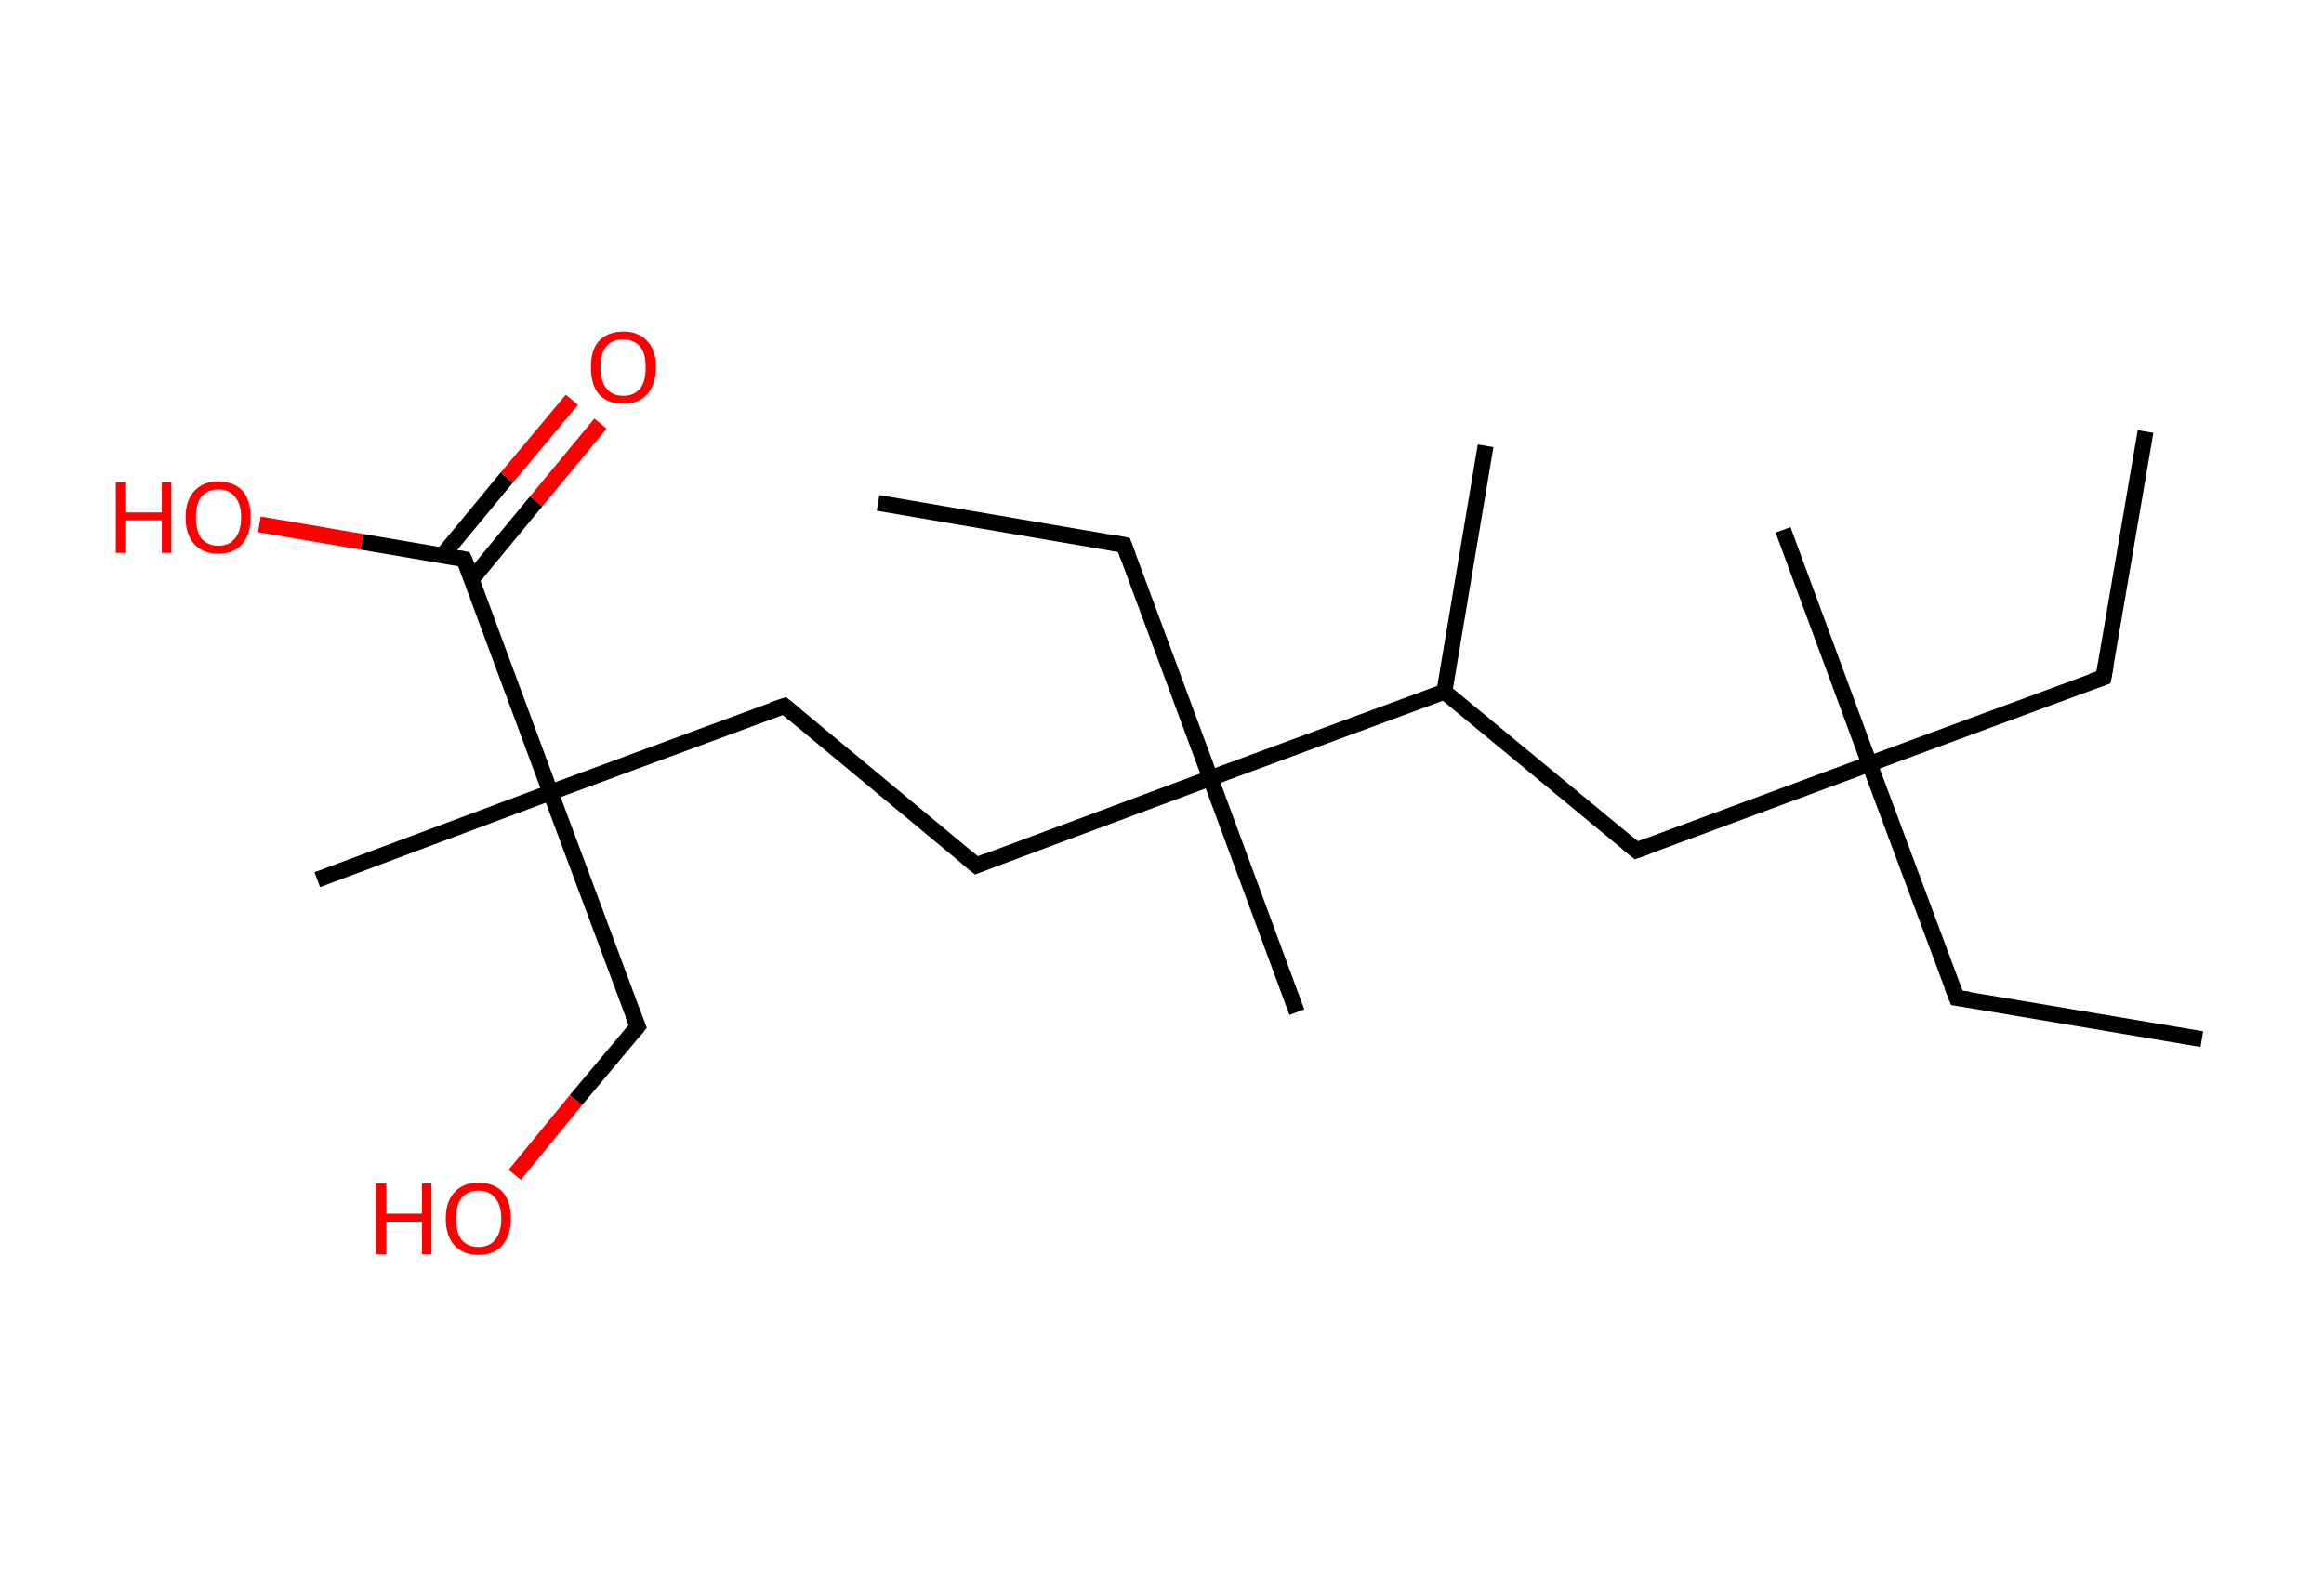 <?xml version='1.0' encoding='ASCII' standalone='yes'?>
<svg xmlns="http://www.w3.org/2000/svg" xmlns:rdkit="http://www.rdkit.org/xml" xmlns:xlink="http://www.w3.org/1999/xlink" version="1.1" baseProfile="full" xml:space="preserve" width="293px" height="200px" viewBox="0 0 293 200">
<!-- END OF HEADER -->
<rect style="opacity:1.0;fill:#FFFFFF;stroke:none" width="293.0" height="200.0" x="0.0" y="0.0"> </rect>
<path class="bond-0 atom-0 atom-1" d="M 277.6,131.0 L 246.7,125.8" style="fill:none;fill-rule:evenodd;stroke:#000000;stroke-width:2.0px;stroke-linecap:butt;stroke-linejoin:miter;stroke-opacity:1"/>
<path class="bond-1 atom-1 atom-2" d="M 246.7,125.8 L 235.7,96.3" style="fill:none;fill-rule:evenodd;stroke:#000000;stroke-width:2.0px;stroke-linecap:butt;stroke-linejoin:miter;stroke-opacity:1"/>
<path class="bond-2 atom-2 atom-3" d="M 235.7,96.3 L 224.8,66.8" style="fill:none;fill-rule:evenodd;stroke:#000000;stroke-width:2.0px;stroke-linecap:butt;stroke-linejoin:miter;stroke-opacity:1"/>
<path class="bond-3 atom-2 atom-4" d="M 235.7,96.3 L 265.2,85.4" style="fill:none;fill-rule:evenodd;stroke:#000000;stroke-width:2.0px;stroke-linecap:butt;stroke-linejoin:miter;stroke-opacity:1"/>
<path class="bond-4 atom-4 atom-5" d="M 265.2,85.4 L 270.5,54.4" style="fill:none;fill-rule:evenodd;stroke:#000000;stroke-width:2.0px;stroke-linecap:butt;stroke-linejoin:miter;stroke-opacity:1"/>
<path class="bond-5 atom-2 atom-6" d="M 235.7,96.3 L 206.3,107.2" style="fill:none;fill-rule:evenodd;stroke:#000000;stroke-width:2.0px;stroke-linecap:butt;stroke-linejoin:miter;stroke-opacity:1"/>
<path class="bond-6 atom-6 atom-7" d="M 206.3,107.2 L 182.1,87.2" style="fill:none;fill-rule:evenodd;stroke:#000000;stroke-width:2.0px;stroke-linecap:butt;stroke-linejoin:miter;stroke-opacity:1"/>
<path class="bond-7 atom-7 atom-8" d="M 182.1,87.2 L 187.3,56.2" style="fill:none;fill-rule:evenodd;stroke:#000000;stroke-width:2.0px;stroke-linecap:butt;stroke-linejoin:miter;stroke-opacity:1"/>
<path class="bond-8 atom-7 atom-9" d="M 182.1,87.2 L 152.6,98.1" style="fill:none;fill-rule:evenodd;stroke:#000000;stroke-width:2.0px;stroke-linecap:butt;stroke-linejoin:miter;stroke-opacity:1"/>
<path class="bond-9 atom-9 atom-10" d="M 152.6,98.1 L 163.5,127.6" style="fill:none;fill-rule:evenodd;stroke:#000000;stroke-width:2.0px;stroke-linecap:butt;stroke-linejoin:miter;stroke-opacity:1"/>
<path class="bond-10 atom-9 atom-11" d="M 152.6,98.1 L 141.7,68.7" style="fill:none;fill-rule:evenodd;stroke:#000000;stroke-width:2.0px;stroke-linecap:butt;stroke-linejoin:miter;stroke-opacity:1"/>
<path class="bond-11 atom-11 atom-12" d="M 141.7,68.7 L 110.7,63.4" style="fill:none;fill-rule:evenodd;stroke:#000000;stroke-width:2.0px;stroke-linecap:butt;stroke-linejoin:miter;stroke-opacity:1"/>
<path class="bond-12 atom-9 atom-13" d="M 152.6,98.1 L 123.1,109.1" style="fill:none;fill-rule:evenodd;stroke:#000000;stroke-width:2.0px;stroke-linecap:butt;stroke-linejoin:miter;stroke-opacity:1"/>
<path class="bond-13 atom-13 atom-14" d="M 123.1,109.1 L 98.9,89.0" style="fill:none;fill-rule:evenodd;stroke:#000000;stroke-width:2.0px;stroke-linecap:butt;stroke-linejoin:miter;stroke-opacity:1"/>
<path class="bond-14 atom-14 atom-15" d="M 98.9,89.0 L 69.4,99.9" style="fill:none;fill-rule:evenodd;stroke:#000000;stroke-width:2.0px;stroke-linecap:butt;stroke-linejoin:miter;stroke-opacity:1"/>
<path class="bond-15 atom-15 atom-16" d="M 69.4,99.9 L 40.0,110.9" style="fill:none;fill-rule:evenodd;stroke:#000000;stroke-width:2.0px;stroke-linecap:butt;stroke-linejoin:miter;stroke-opacity:1"/>
<path class="bond-16 atom-15 atom-17" d="M 69.4,99.9 L 80.4,129.4" style="fill:none;fill-rule:evenodd;stroke:#000000;stroke-width:2.0px;stroke-linecap:butt;stroke-linejoin:miter;stroke-opacity:1"/>
<path class="bond-17 atom-17 atom-18" d="M 80.4,129.4 L 72.6,138.7" style="fill:none;fill-rule:evenodd;stroke:#000000;stroke-width:2.0px;stroke-linecap:butt;stroke-linejoin:miter;stroke-opacity:1"/>
<path class="bond-17 atom-17 atom-18" d="M 72.6,138.7 L 64.9,148.1" style="fill:none;fill-rule:evenodd;stroke:#FF0000;stroke-width:2.0px;stroke-linecap:butt;stroke-linejoin:miter;stroke-opacity:1"/>
<path class="bond-18 atom-15 atom-19" d="M 69.4,99.9 L 58.5,70.5" style="fill:none;fill-rule:evenodd;stroke:#000000;stroke-width:2.0px;stroke-linecap:butt;stroke-linejoin:miter;stroke-opacity:1"/>
<path class="bond-19 atom-19 atom-20" d="M 59.5,73.0 L 67.6,63.2" style="fill:none;fill-rule:evenodd;stroke:#000000;stroke-width:2.0px;stroke-linecap:butt;stroke-linejoin:miter;stroke-opacity:1"/>
<path class="bond-19 atom-19 atom-20" d="M 67.6,63.2 L 75.7,53.4" style="fill:none;fill-rule:evenodd;stroke:#FF0000;stroke-width:2.0px;stroke-linecap:butt;stroke-linejoin:miter;stroke-opacity:1"/>
<path class="bond-19 atom-19 atom-20" d="M 55.8,70.0 L 63.9,60.2" style="fill:none;fill-rule:evenodd;stroke:#000000;stroke-width:2.0px;stroke-linecap:butt;stroke-linejoin:miter;stroke-opacity:1"/>
<path class="bond-19 atom-19 atom-20" d="M 63.9,60.2 L 72.1,50.4" style="fill:none;fill-rule:evenodd;stroke:#FF0000;stroke-width:2.0px;stroke-linecap:butt;stroke-linejoin:miter;stroke-opacity:1"/>
<path class="bond-20 atom-19 atom-21" d="M 58.5,70.5 L 45.6,68.3" style="fill:none;fill-rule:evenodd;stroke:#000000;stroke-width:2.0px;stroke-linecap:butt;stroke-linejoin:miter;stroke-opacity:1"/>
<path class="bond-20 atom-19 atom-21" d="M 45.6,68.3 L 32.7,66.1" style="fill:none;fill-rule:evenodd;stroke:#FF0000;stroke-width:2.0px;stroke-linecap:butt;stroke-linejoin:miter;stroke-opacity:1"/>
<path d="M 248.2,126.0 L 246.7,125.8 L 246.1,124.3" style="fill:none;stroke:#000000;stroke-width:2.0px;stroke-linecap:butt;stroke-linejoin:miter;stroke-opacity:1;"/>
<path d="M 263.7,85.9 L 265.2,85.4 L 265.5,83.8" style="fill:none;stroke:#000000;stroke-width:2.0px;stroke-linecap:butt;stroke-linejoin:miter;stroke-opacity:1;"/>
<path d="M 207.7,106.7 L 206.3,107.2 L 205.1,106.2" style="fill:none;stroke:#000000;stroke-width:2.0px;stroke-linecap:butt;stroke-linejoin:miter;stroke-opacity:1;"/>
<path d="M 142.2,70.1 L 141.7,68.7 L 140.1,68.4" style="fill:none;stroke:#000000;stroke-width:2.0px;stroke-linecap:butt;stroke-linejoin:miter;stroke-opacity:1;"/>
<path d="M 124.6,108.5 L 123.1,109.1 L 121.9,108.1" style="fill:none;stroke:#000000;stroke-width:2.0px;stroke-linecap:butt;stroke-linejoin:miter;stroke-opacity:1;"/>
<path d="M 100.1,90.0 L 98.9,89.0 L 97.4,89.5" style="fill:none;stroke:#000000;stroke-width:2.0px;stroke-linecap:butt;stroke-linejoin:miter;stroke-opacity:1;"/>
<path d="M 79.8,127.9 L 80.4,129.4 L 80.0,129.9" style="fill:none;stroke:#000000;stroke-width:2.0px;stroke-linecap:butt;stroke-linejoin:miter;stroke-opacity:1;"/>
<path d="M 59.1,71.9 L 58.5,70.5 L 57.9,70.4" style="fill:none;stroke:#000000;stroke-width:2.0px;stroke-linecap:butt;stroke-linejoin:miter;stroke-opacity:1;"/>
<path class="atom-18" d="M 47.4 149.2 L 48.7 149.2 L 48.7 153.0 L 53.2 153.0 L 53.2 149.2 L 54.4 149.2 L 54.4 158.1 L 53.2 158.1 L 53.2 154.0 L 48.7 154.0 L 48.7 158.1 L 47.4 158.1 L 47.4 149.2 " fill="#FF0000"/>
<path class="atom-18" d="M 56.2 153.6 Q 56.2 151.5, 57.3 150.3 Q 58.4 149.1, 60.3 149.1 Q 62.3 149.1, 63.4 150.3 Q 64.4 151.5, 64.4 153.6 Q 64.4 155.8, 63.3 157.0 Q 62.3 158.2, 60.3 158.2 Q 58.4 158.2, 57.3 157.0 Q 56.2 155.8, 56.2 153.6 M 60.3 157.2 Q 61.7 157.2, 62.4 156.3 Q 63.2 155.4, 63.2 153.6 Q 63.2 151.9, 62.4 151.0 Q 61.7 150.1, 60.3 150.1 Q 59.0 150.1, 58.2 151.0 Q 57.5 151.9, 57.5 153.6 Q 57.5 155.4, 58.2 156.3 Q 59.0 157.2, 60.3 157.2 " fill="#FF0000"/>
<path class="atom-20" d="M 74.5 46.3 Q 74.5 44.1, 75.5 43.0 Q 76.6 41.8, 78.6 41.8 Q 80.5 41.8, 81.6 43.0 Q 82.7 44.1, 82.7 46.3 Q 82.7 48.4, 81.6 49.7 Q 80.5 50.9, 78.6 50.9 Q 76.6 50.9, 75.5 49.7 Q 74.5 48.5, 74.5 46.3 M 78.6 49.9 Q 79.9 49.9, 80.7 49.0 Q 81.4 48.1, 81.4 46.3 Q 81.4 44.5, 80.7 43.7 Q 79.9 42.8, 78.6 42.8 Q 77.2 42.8, 76.5 43.6 Q 75.7 44.5, 75.7 46.3 Q 75.7 48.1, 76.5 49.0 Q 77.2 49.9, 78.6 49.9 " fill="#FF0000"/>
<path class="atom-21" d="M 14.6 60.8 L 15.9 60.8 L 15.9 64.6 L 20.4 64.6 L 20.4 60.8 L 21.6 60.8 L 21.6 69.7 L 20.4 69.7 L 20.4 65.6 L 15.9 65.6 L 15.9 69.7 L 14.6 69.7 L 14.6 60.8 " fill="#FF0000"/>
<path class="atom-21" d="M 23.4 65.2 Q 23.4 63.1, 24.5 61.9 Q 25.6 60.7, 27.5 60.7 Q 29.5 60.7, 30.6 61.9 Q 31.6 63.1, 31.6 65.2 Q 31.6 67.4, 30.5 68.6 Q 29.5 69.8, 27.5 69.8 Q 25.6 69.8, 24.5 68.6 Q 23.4 67.4, 23.4 65.2 M 27.5 68.8 Q 28.9 68.8, 29.6 67.9 Q 30.4 67.0, 30.4 65.2 Q 30.4 63.5, 29.6 62.6 Q 28.9 61.7, 27.5 61.7 Q 26.2 61.7, 25.4 62.6 Q 24.7 63.5, 24.7 65.2 Q 24.7 67.0, 25.4 67.9 Q 26.2 68.8, 27.5 68.8 " fill="#FF0000"/>
</svg>
